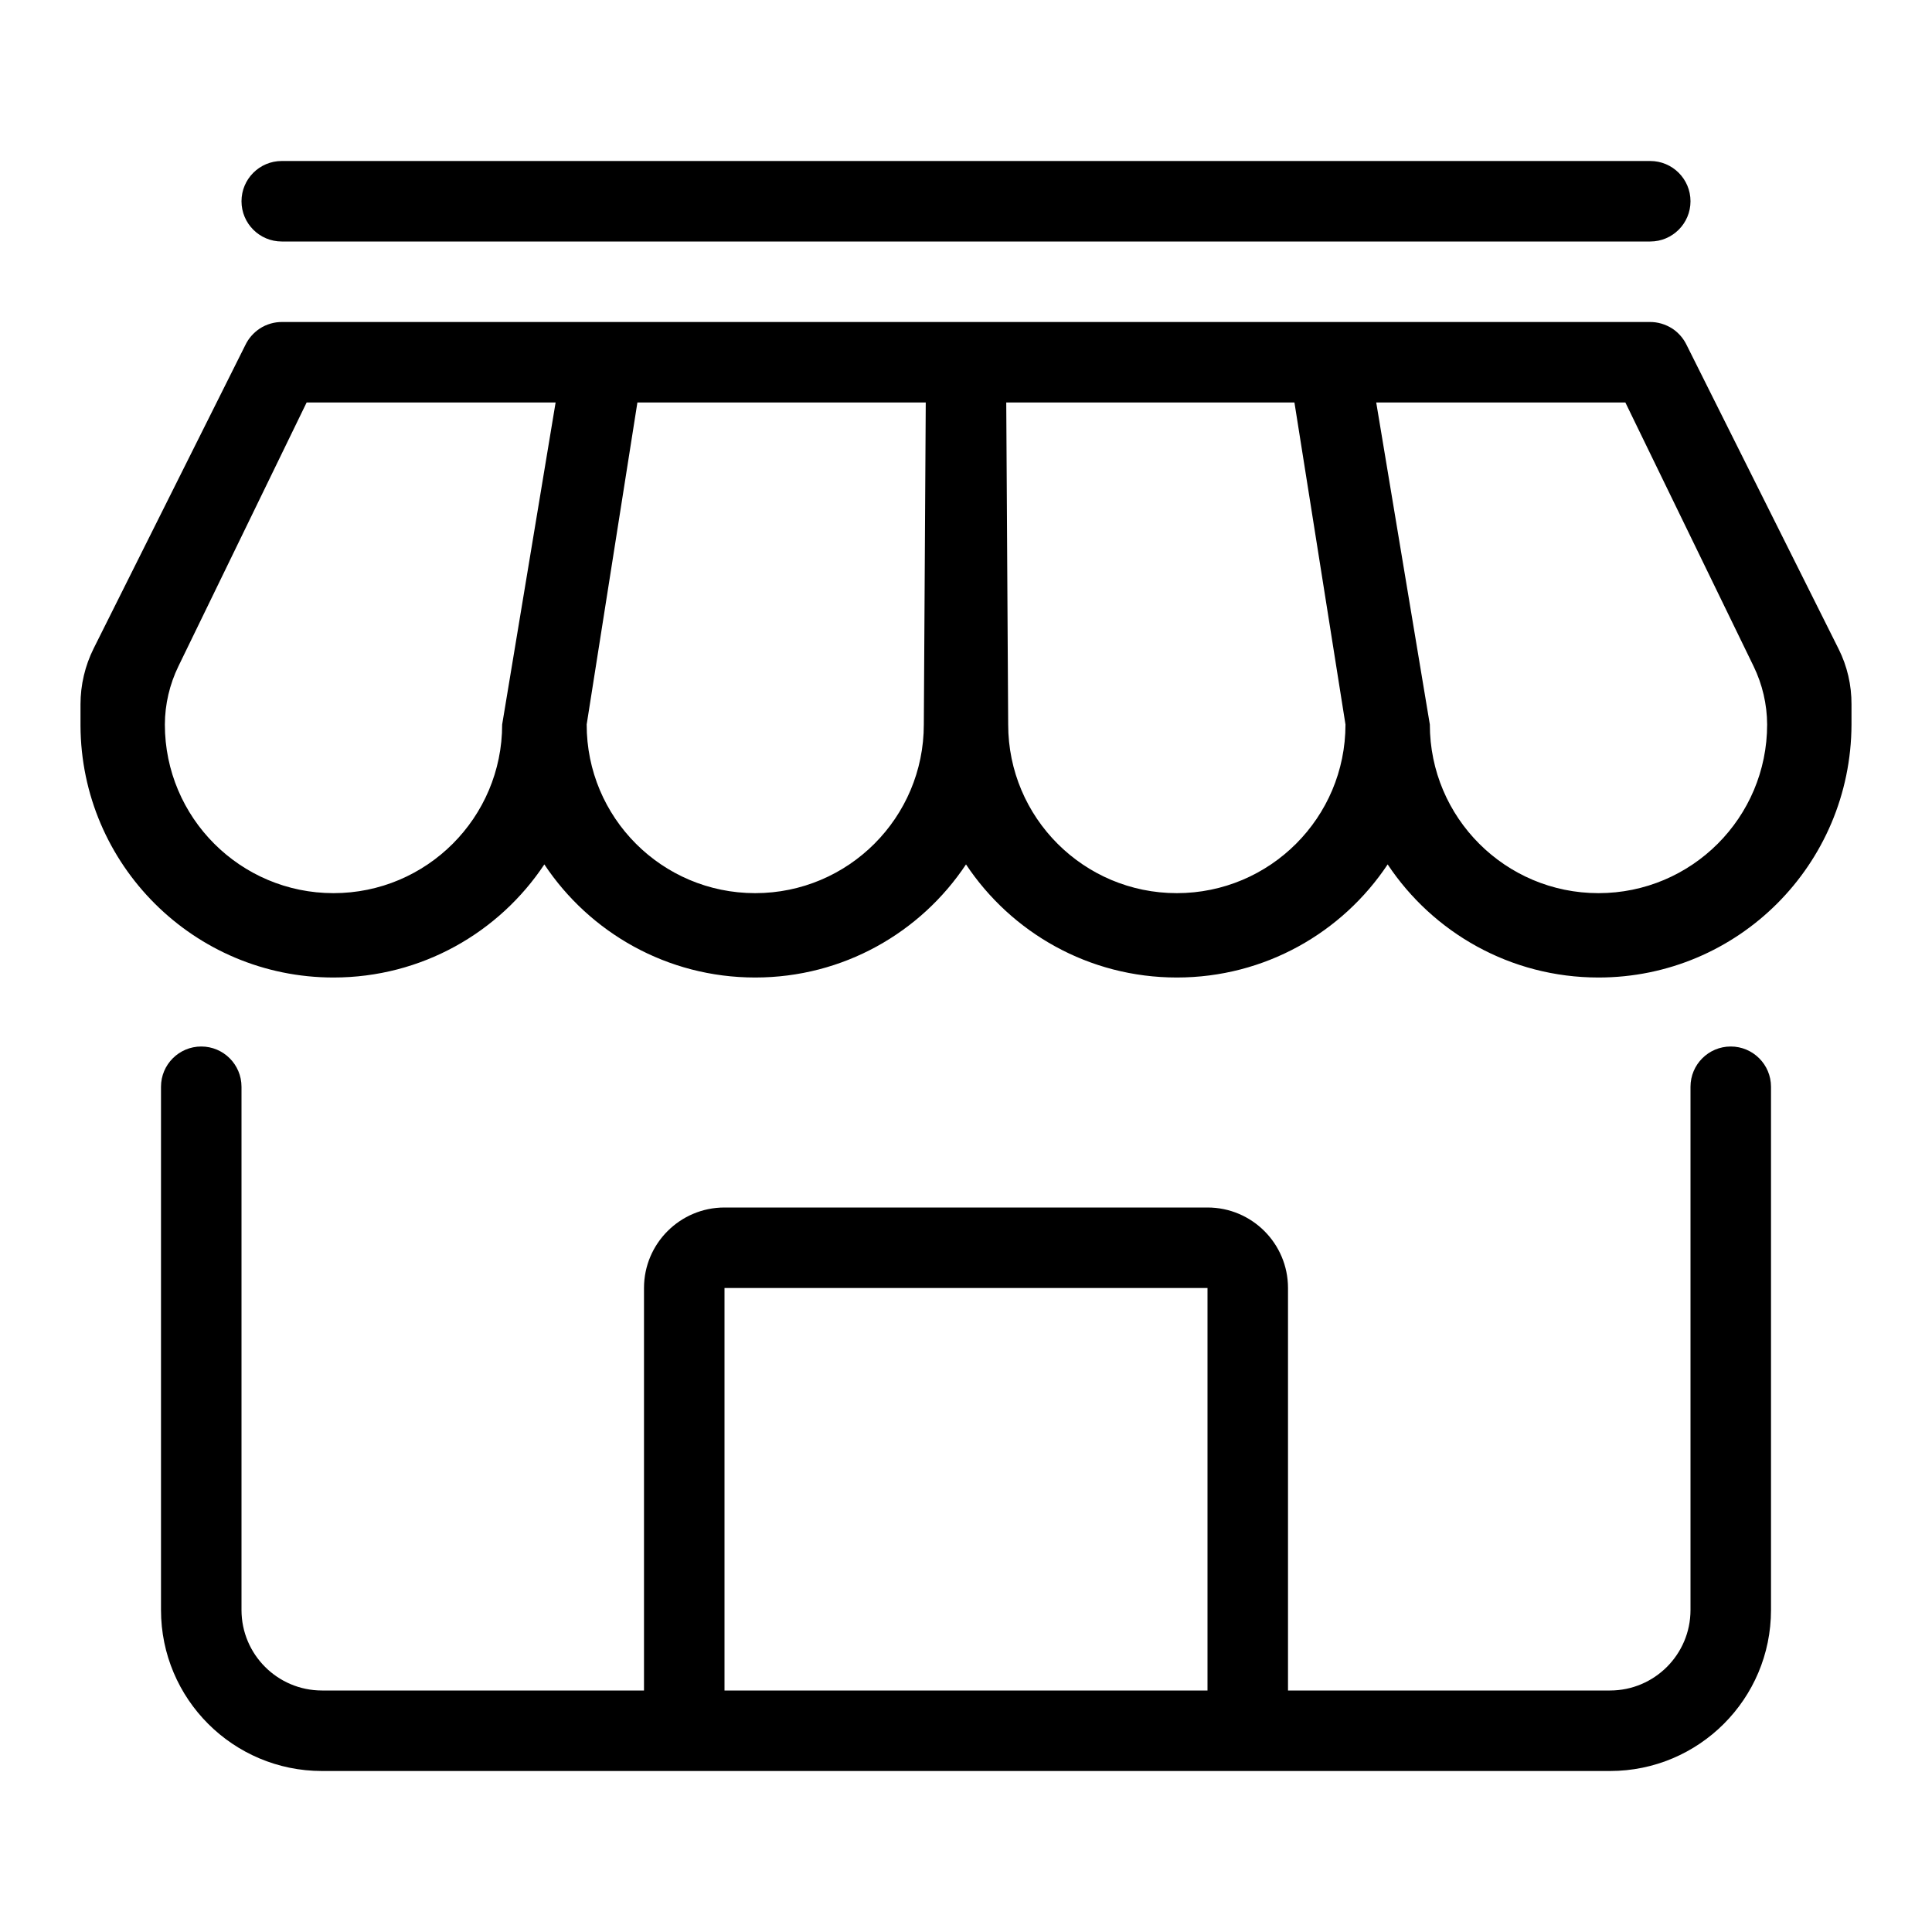 <svg xmlns="http://www.w3.org/2000/svg" xmlns:xlink="http://www.w3.org/1999/xlink" width="24" height="24" version="1.1" viewBox="0 0 24 24"><path d="M6.902,5 L3.809,5 L2.217,8.275 C2.107,8.501 2.049,8.749 2.048,9 C2.048,10.157 2.986,11.095 4.143,11.095 C5.3,11.095 6.238,10.157 6.238,9 L6.902,5 Z M9.381,11.095 C10.538,11.095 11.476,10.157 11.476,9 L11.5,5 L7.918,5 L7.288,8.999 C7.286,10.157 8.224,11.095 9.381,11.095 Z M16.08,5 L12.5,5 L12.524,9 C12.524,10.157 13.462,11.095 14.619,11.095 C15.776,11.095 16.714,10.157 16.714,9 L16.08,5 Z M21.783,8.275 L20.191,5 L17.096,5 L17.762,9 C17.762,10.157 18.7,11.095 19.857,11.095 C21.014,11.095 21.952,10.157 21.952,9 C21.951,8.749 21.893,8.501 21.783,8.275 Z M19.857,12.143 C18.764,12.143 17.801,11.585 17.238,10.738 C16.675,11.585 15.712,12.143 14.619,12.143 C13.526,12.143 12.563,11.585 12,10.738 C11.437,11.585 10.474,12.143 9.381,12.143 C8.288,12.143 7.325,11.585 6.762,10.738 C6.199,11.585 5.236,12.143 4.143,12.143 C2.411,12.143 1.006,10.742 1,9.012 C1,9.009 1,8.922 1,8.75 C1,8.509 1.056,8.27 1.164,8.054 L3.048,4.286 C3.087,4.205 3.147,4.135 3.226,4.082 C3.31,4.027 3.41,3.998 3.511,4 C6.172,4 7.505,4 7.509,4 C13.505,4 16.506,4 16.51,4 L20.489,4 C20.59,3.998 20.69,4.027 20.779,4.085 C20.853,4.135 20.913,4.205 20.952,4.286 L22.84,8.062 C22.947,8.275 23.001,8.511 23,8.75 L23,9 C22.994,10.742 21.589,12.143 19.857,12.143 Z M8,21 L8,16 C8,15.448 8.448,15 9,15 L15,15 C15.552,15 16,15.448 16,16 L16,21 L20,21 C20.552,21 21,20.552 21,20 L21,13.5 C21,13.224 21.224,13 21.5,13 C21.776,13 22,13.224 22,13.5 L22,20 C22,21.105 21.104,22 20,22 L4,22 C2.896,22 2,21.105 2,20 L2,13.5 C2,13.224 2.224,13 2.5,13 C2.776,13 3,13.224 3,13.5 L3,20 C3,20.552 3.448,21 4,21 L8,21 Z M9,16 L9,21 L15,21 L15,16 L9,16 Z M3.5,2 L20.5,2 C20.776,2 21,2.224 21,2.5 C21,2.776 20.776,3 20.5,3 L3.5,3 C3.224,3 3,2.776 3,2.5 C3,2.224 3.224,2 3.5,2 Z"/></svg>